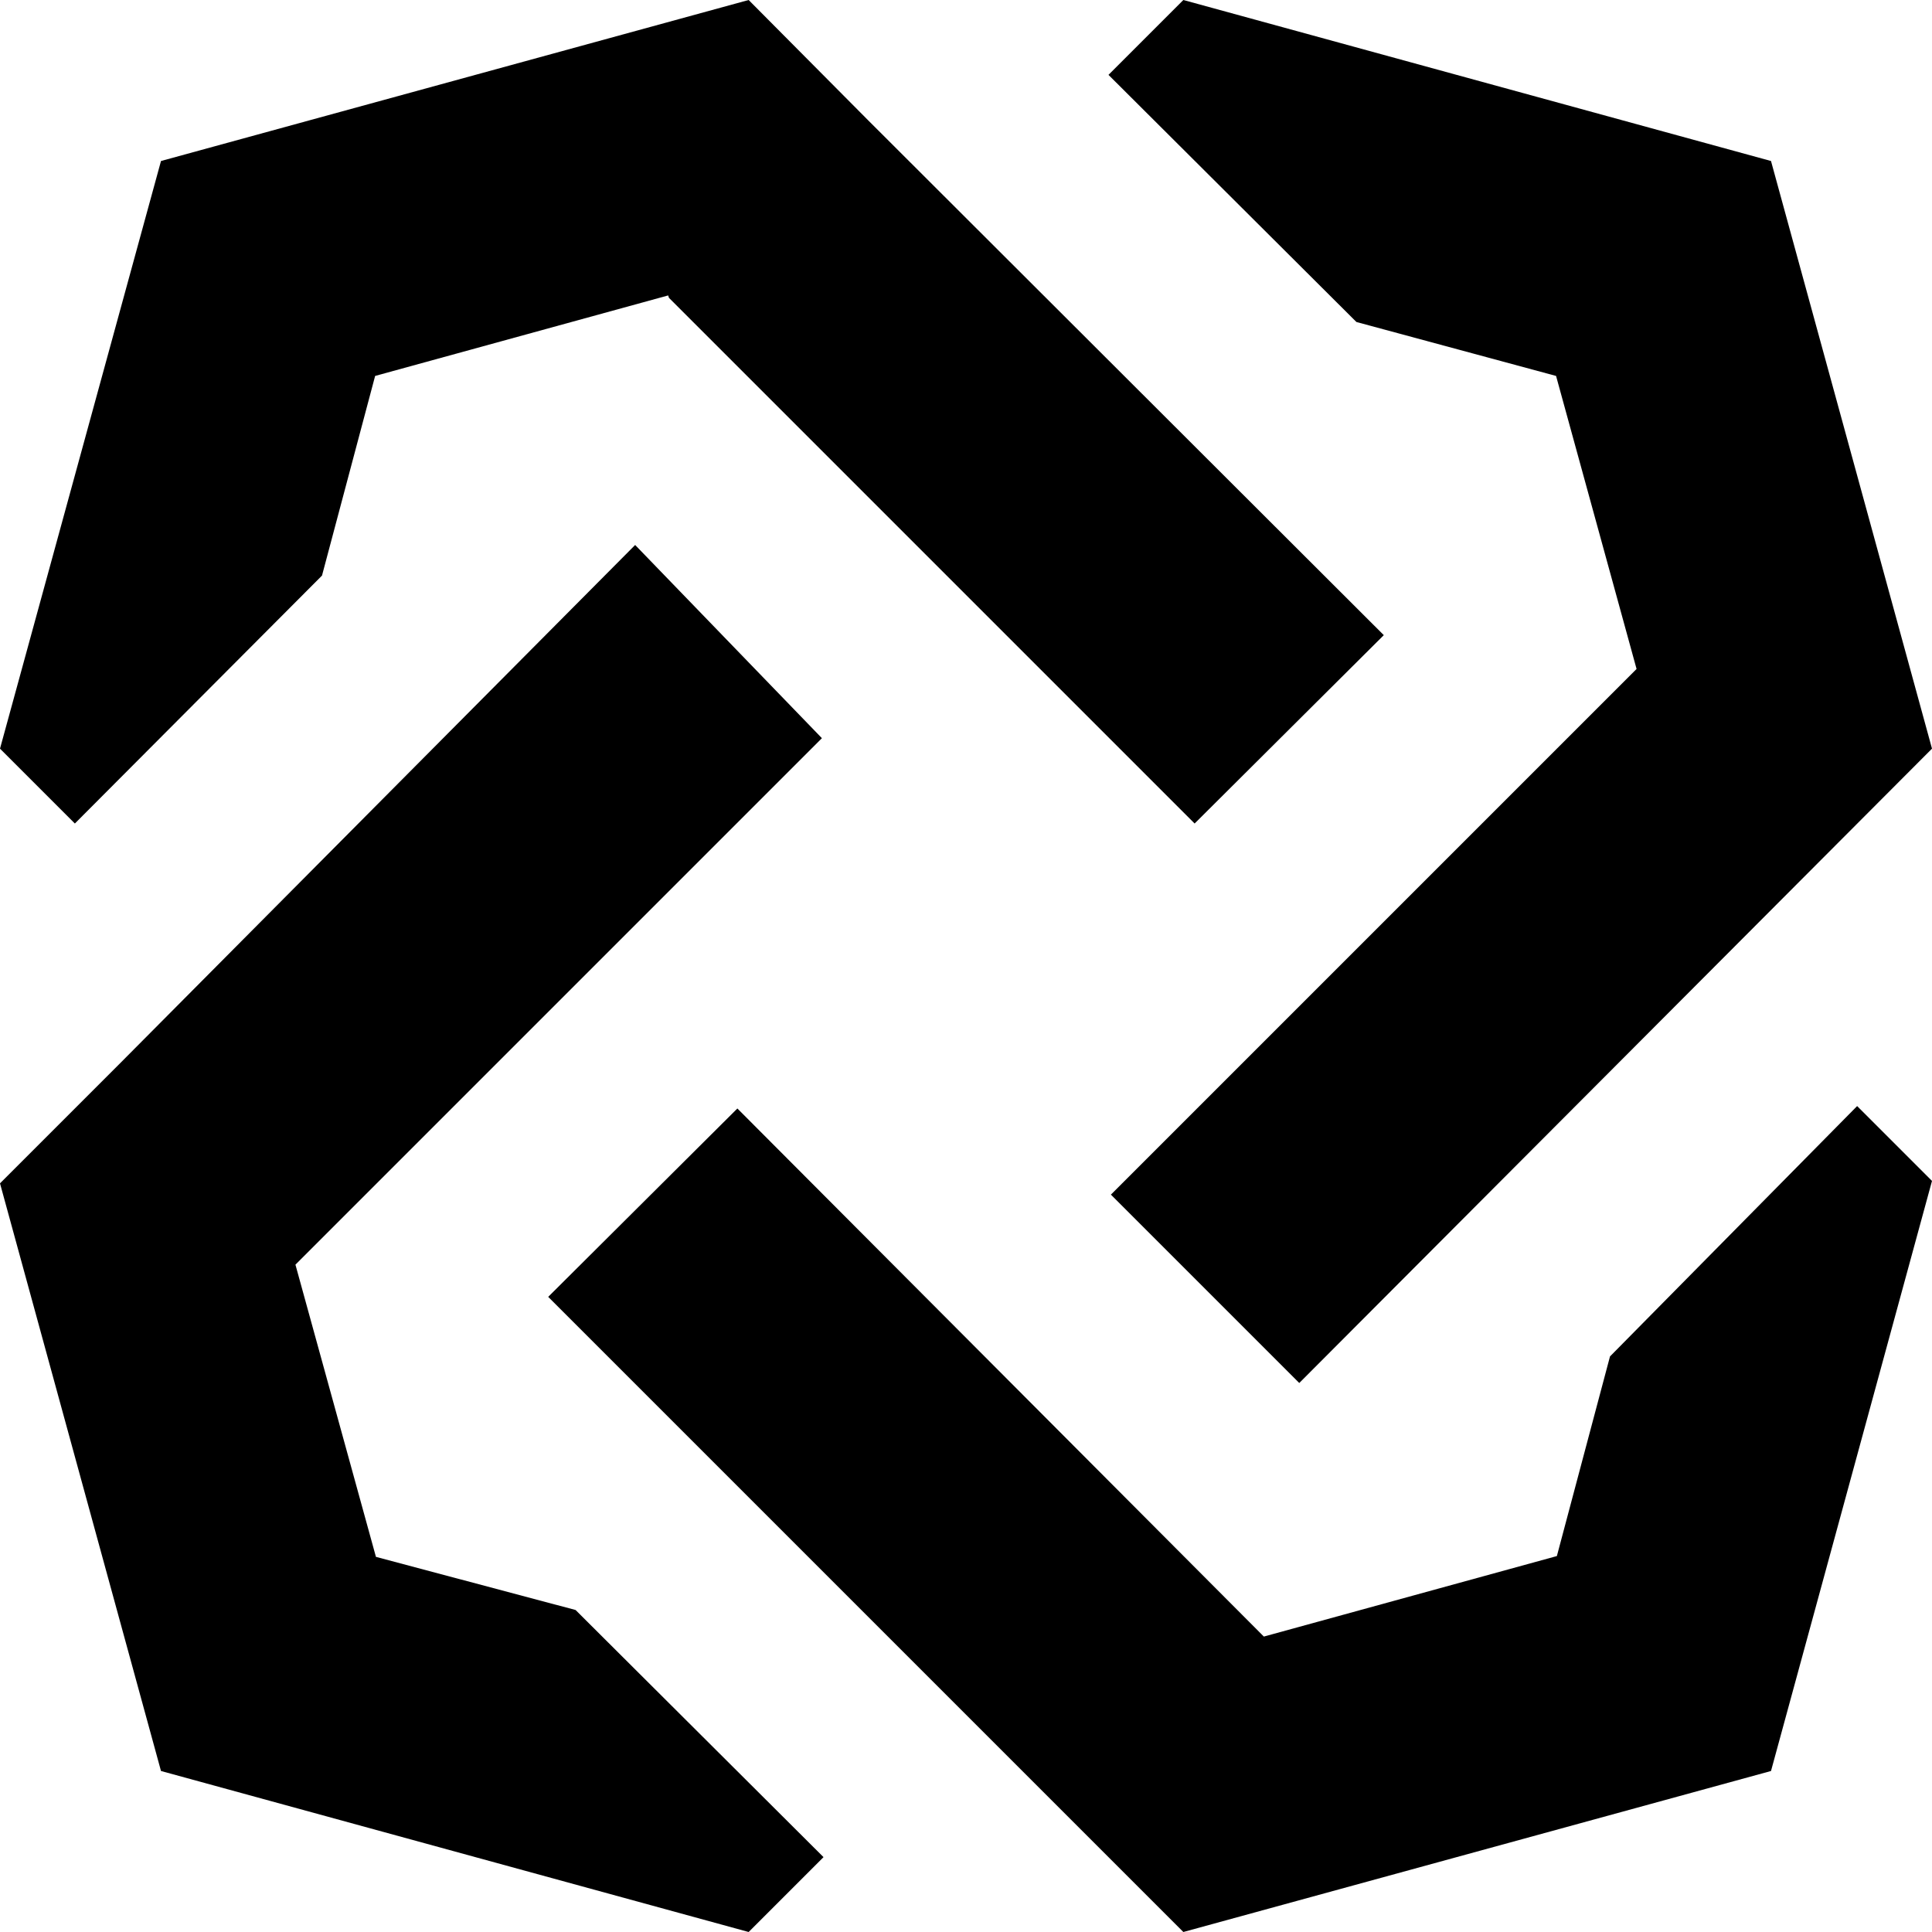 <svg id="Слой_1" data-name="Слой 1" xmlns="http://www.w3.org/2000/svg" viewBox="0 0 24 24"><title>BTMМонтажная область 1</title><path d="M9.16,13.77,6.81,16.11,14.7,24,22,22l2-7.33-.93-.93L20,16.85l-.66,2.48-3.64,1Zm-1.27-7L1.48,13.22,0,14.7,2,22,9.3,24l.93-.93L7.15,20l-2.48-.66-1-3.63,6.54-6.54ZM14.7,0l-.93.93L16.85,4l2.48.67,1,3.64-6.53,6.53,2.34,2.34L24,9.3,22,2ZM8.31,3.7l6.53,6.53,2.35-2.34-6.41-6.4L9.3,0,2,2,0,9.3l.93.93L4,7.15l.66-2.48,3.64-1Z"/></svg>